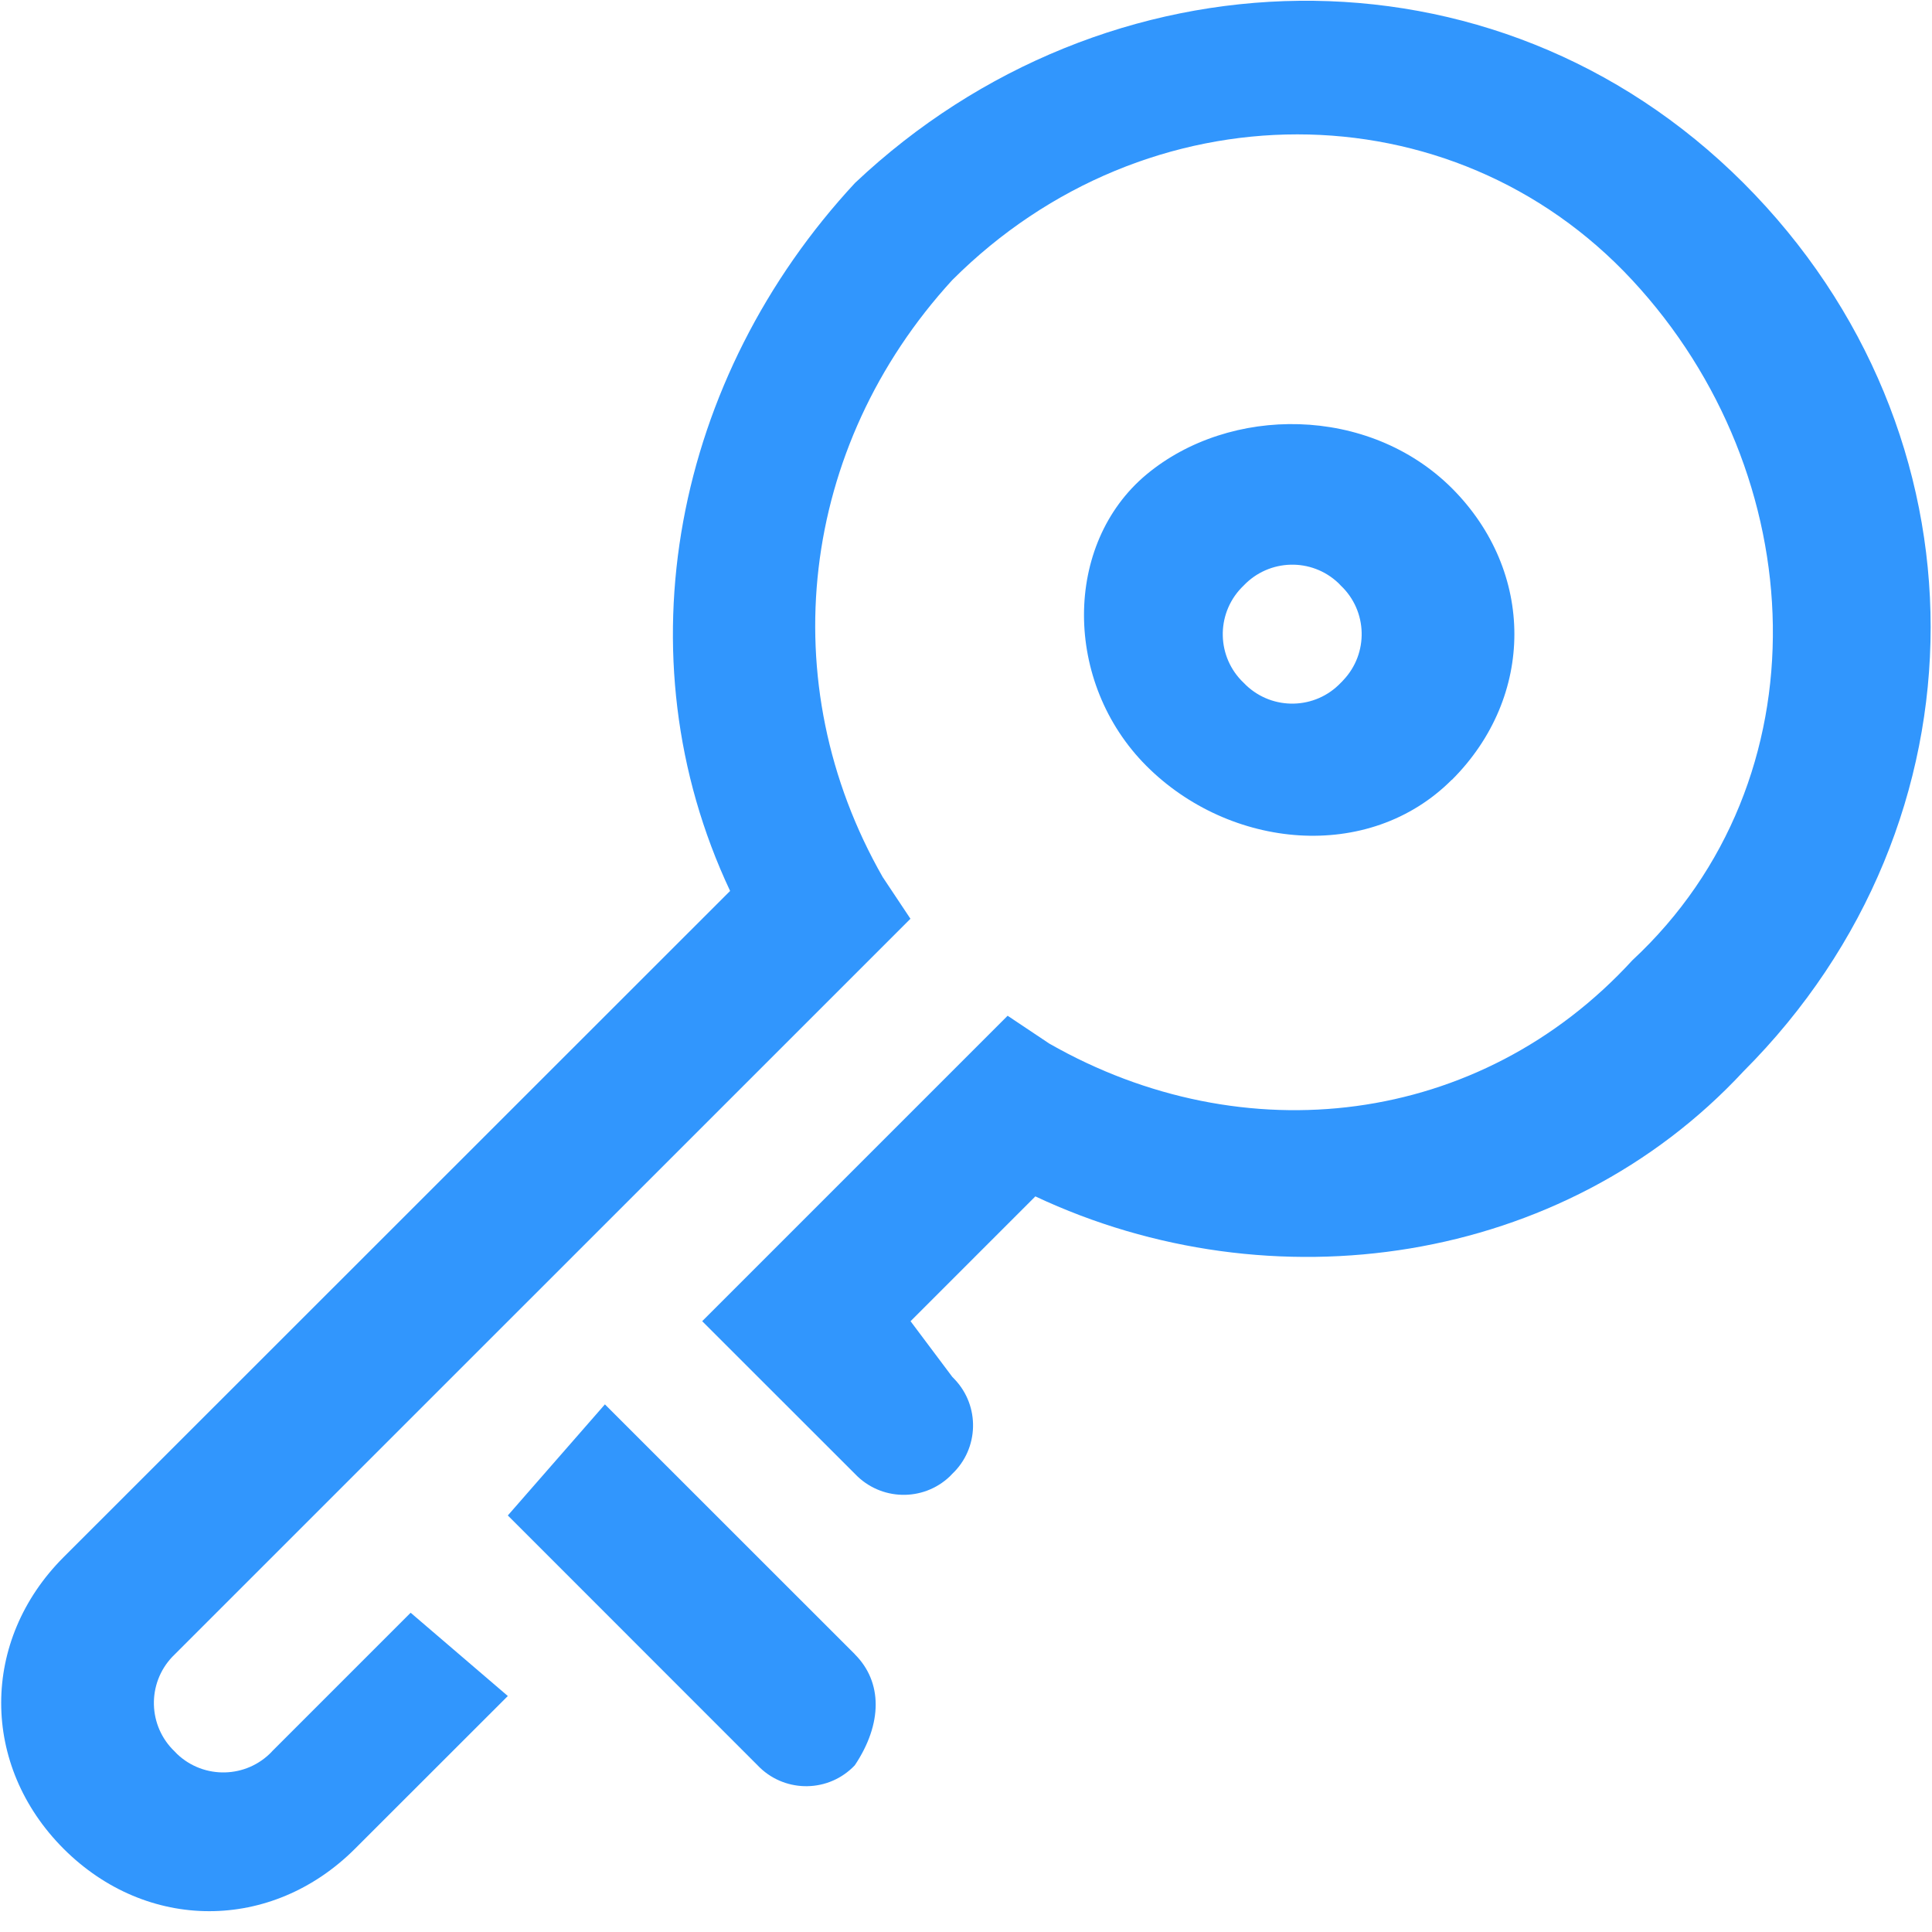<?xml version="1.0" encoding="UTF-8"?>
<svg width="20px" height="20px" viewBox="0 0 20 20" version="1.1" xmlns="http://www.w3.org/2000/svg" xmlns:xlink="http://www.w3.org/1999/xlink">
    <!-- Generator: Sketch 55 (78076) - https://sketchapp.com -->
    <title>权限</title>
    <desc>Created with Sketch.</desc>
    <g id="页面1" stroke="none" stroke-width="1" fill="none" fill-rule="evenodd">
        <g id="我的" transform="translate(-25, -391)" fill="#3196FD" fill-rule="nonzero">
            <g id="权限" transform="translate(25, 391)">
                <path d="M15.031,8.072 C15.892,7.211 15.892,5.918 15.031,5.055 C14.168,4.194 12.731,4.194 11.868,4.912 C11.006,5.631 11.006,7.066 11.868,7.929 C12.729,8.791 14.168,8.935 15.029,8.072 L15.031,8.072 Z M12.874,7.068 L12.874,7.068 C12.596,6.804 12.585,6.365 12.849,6.087 C12.857,6.078 12.865,6.07 12.874,6.062 L12.874,6.062 C13.138,5.784 13.577,5.772 13.855,6.036 C13.863,6.045 13.872,6.053 13.88,6.062 L13.88,6.062 C14.158,6.325 14.169,6.765 13.905,7.042 C13.897,7.051 13.889,7.06 13.88,7.068 L13.88,7.068 C13.616,7.346 13.177,7.357 12.899,7.093 C12.89,7.085 12.882,7.076 12.874,7.068 L12.874,7.068 Z M2.815,18.132 L2.815,18.132 C2.551,18.41 2.112,18.421 1.834,18.158 C1.826,18.149 1.817,18.141 1.809,18.132 L1.809,18.132 C1.531,17.868 1.52,17.429 1.784,17.151 C1.792,17.143 1.801,17.134 1.809,17.126 L9.425,9.511 L9.138,9.08 C7.988,7.068 8.277,4.625 9.857,2.9 C11.868,0.888 15.029,0.888 16.897,2.9 C18.766,4.912 18.909,8.072 16.897,9.942 C15.317,11.665 12.874,11.952 10.862,10.803 L10.431,10.515 L7.269,13.677 L8.851,15.258 L8.851,15.258 C9.115,15.536 9.554,15.548 9.832,15.284 C9.84,15.276 9.849,15.267 9.857,15.258 L9.857,15.258 C10.135,14.995 10.146,14.555 9.882,14.278 C9.874,14.269 9.866,14.261 9.857,14.252 L9.426,13.677 L10.718,12.385 C13.162,13.534 16.18,13.103 18.048,11.091 C20.632,8.505 20.632,4.48 18.048,1.894 C15.46,-0.692 11.437,-0.549 8.851,1.894 C6.983,3.906 6.408,6.78 7.558,9.223 L0.658,16.12 C-0.203,16.982 -0.203,18.275 0.658,19.138 C1.52,20 2.812,20 3.675,19.138 L5.257,17.557 L4.251,16.695 L2.814,18.132 L2.815,18.132 Z M8.851,17.126 L6.262,14.538 L5.257,15.688 L7.842,18.274 L7.842,18.274 C8.105,18.552 8.544,18.564 8.822,18.301 C8.832,18.292 8.841,18.283 8.849,18.274 C9.137,17.843 9.137,17.412 8.849,17.125 L8.851,17.126 Z" id="形状"></path>
            </g>
        </g>
    </g>
</svg>